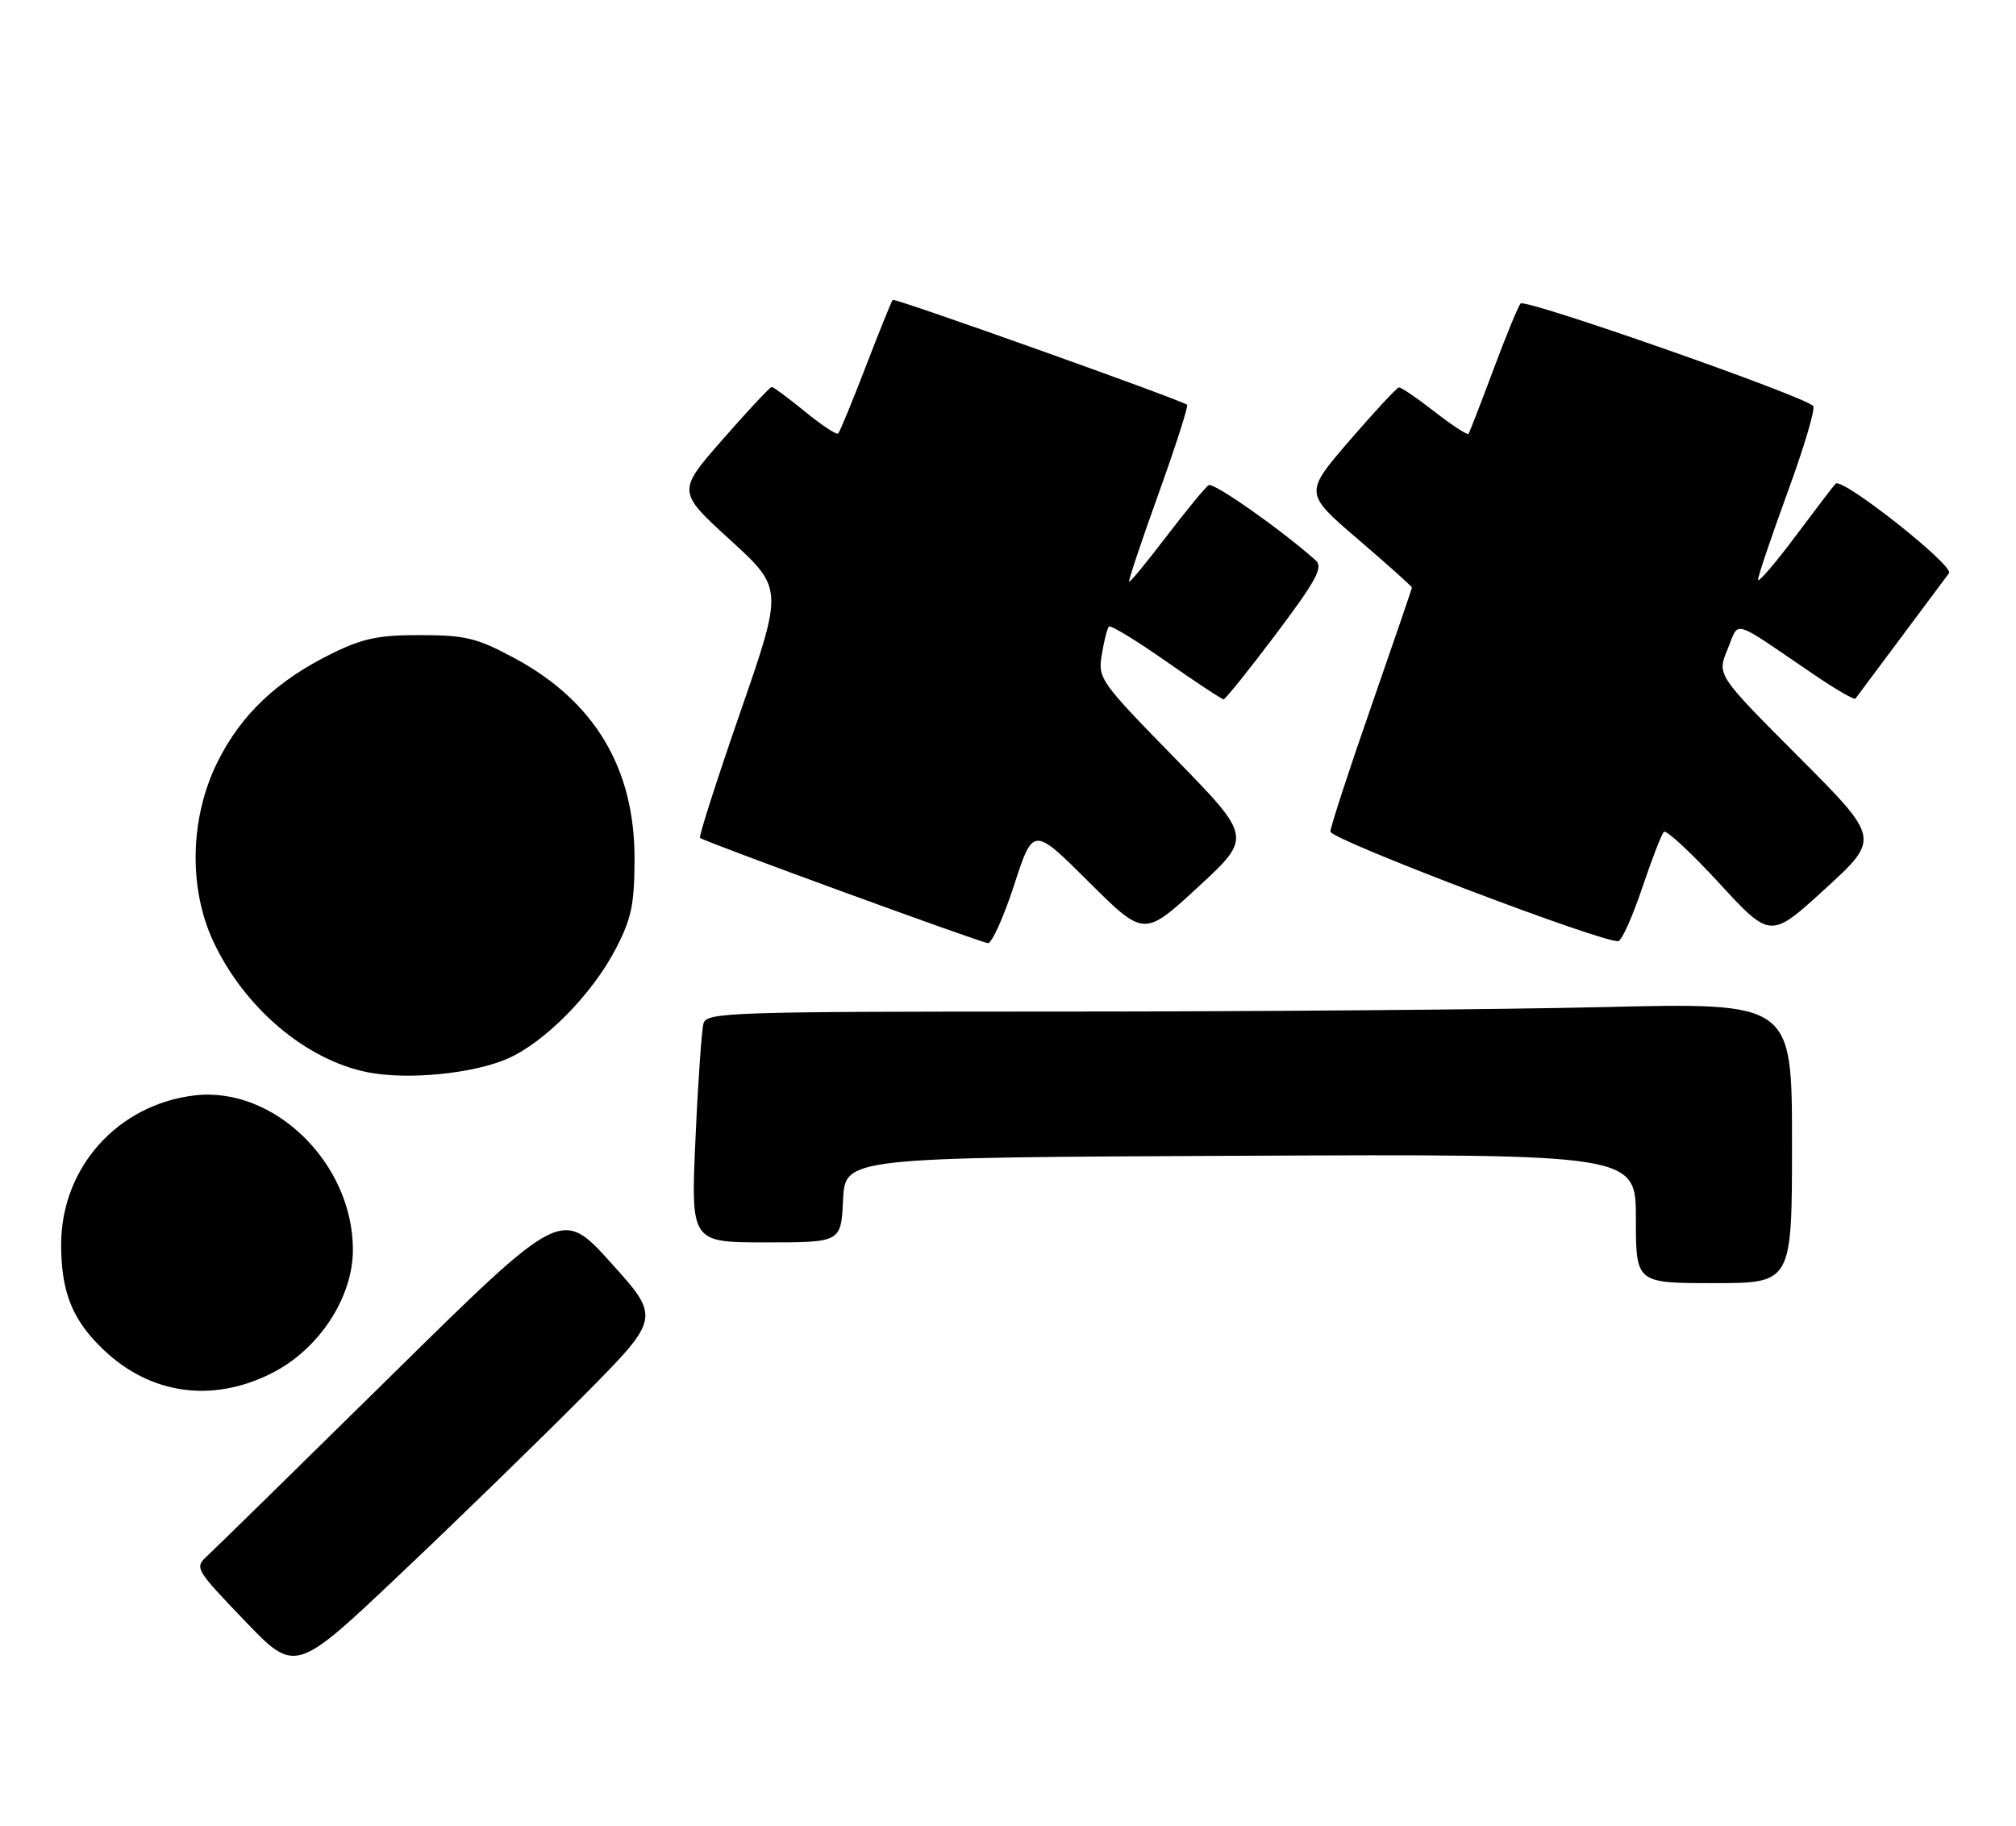 <?xml version="1.0" encoding="UTF-8" standalone="no"?>
<!DOCTYPE svg PUBLIC "-//W3C//DTD SVG 1.1//EN" "http://www.w3.org/Graphics/SVG/1.1/DTD/svg11.dtd" >
<svg xmlns="http://www.w3.org/2000/svg" xmlns:xlink="http://www.w3.org/1999/xlink" version="1.1" viewBox="0 0 297 269">
 <g >
 <path fill="currentColor"
d=" M 85.92 205.64 C 97.33 194.13 97.33 194.13 90.03 186.03 C 82.72 177.93 82.72 177.93 57.61 202.65 C 43.80 216.25 31.62 228.18 30.55 229.16 C 28.63 230.92 28.74 231.10 36.05 238.73 C 43.50 246.50 43.50 246.50 59.00 231.82 C 67.53 223.75 79.64 211.96 85.92 205.64 Z  M 40.07 202.25 C 47.01 198.73 52.01 191.11 51.99 184.04 C 51.96 171.29 40.33 159.97 28.66 161.35 C 17.33 162.70 9.03 171.96 9.01 183.28 C 9.00 190.32 10.66 194.45 15.26 198.82 C 22.19 205.43 31.32 206.68 40.07 202.25 Z  M 264.00 168.34 C 264.00 147.68 264.00 147.68 236.25 148.34 C 220.99 148.70 185.02 149.00 156.32 149.00 C 107.48 149.00 104.10 149.11 103.64 150.75 C 103.37 151.71 102.83 159.36 102.46 167.75 C 101.77 183.00 101.77 183.00 112.84 183.00 C 123.90 183.00 123.90 183.00 124.20 176.75 C 124.50 170.50 124.50 170.50 182.75 170.24 C 241.00 169.98 241.00 169.98 241.00 179.49 C 241.00 189.00 241.00 189.00 252.50 189.00 C 264.00 189.00 264.00 189.00 264.00 168.34 Z  M 74.70 155.97 C 80.16 153.61 87.16 146.55 90.67 139.84 C 93.04 135.30 93.46 133.29 93.48 126.50 C 93.51 113.17 87.59 103.28 75.79 96.94 C 70.26 93.97 68.59 93.56 61.99 93.55 C 55.84 93.53 53.49 94.01 48.96 96.23 C 40.87 100.19 35.55 105.21 32.07 112.18 C 27.99 120.34 27.73 130.74 31.41 138.64 C 35.97 148.42 45.04 156.12 54.15 157.94 C 59.99 159.10 69.55 158.18 74.70 155.97 Z  M 149.40 130.37 C 152.21 121.75 152.21 121.75 160.37 129.87 C 168.54 138.00 168.54 138.00 176.50 130.66 C 184.46 123.32 184.46 123.32 173.09 111.68 C 162.02 100.35 161.74 99.96 162.32 96.40 C 162.65 94.40 163.12 92.55 163.37 92.29 C 163.62 92.04 167.42 94.35 171.80 97.42 C 176.18 100.49 179.99 103.00 180.26 103.00 C 180.53 103.00 184.01 98.67 187.98 93.39 C 193.92 85.49 194.96 83.56 193.85 82.56 C 188.92 78.14 178.79 71.01 178.07 71.46 C 177.59 71.75 174.81 75.13 171.89 78.95 C 168.97 82.78 166.48 85.81 166.34 85.68 C 166.21 85.54 168.17 79.70 170.69 72.69 C 173.21 65.67 175.10 59.79 174.88 59.62 C 174.00 58.90 131.81 43.86 131.52 44.17 C 131.34 44.35 129.56 48.76 127.56 53.96 C 125.56 59.16 123.72 63.61 123.48 63.85 C 123.25 64.09 121.05 62.64 118.61 60.64 C 116.16 58.64 113.95 57.00 113.70 57.00 C 113.44 57.00 110.20 60.46 106.49 64.70 C 99.75 72.39 99.75 72.39 107.57 79.53 C 115.38 86.67 115.38 86.67 109.07 104.88 C 105.60 114.89 102.92 123.24 103.13 123.42 C 103.74 123.97 144.42 138.83 145.54 138.92 C 146.12 138.96 147.85 135.12 149.40 130.37 Z  M 241.94 130.76 C 243.35 126.57 244.78 122.86 245.13 122.53 C 245.47 122.19 249.15 125.60 253.29 130.10 C 260.83 138.29 260.83 138.29 268.91 130.90 C 276.98 123.51 276.98 123.51 264.96 111.46 C 252.93 99.40 252.93 99.40 254.51 95.63 C 256.30 91.35 254.77 90.89 267.29 99.40 C 270.45 101.55 273.17 103.12 273.35 102.90 C 273.52 102.68 276.51 98.67 279.99 94.00 C 283.48 89.33 286.69 85.02 287.13 84.43 C 287.95 83.35 271.39 70.27 270.43 71.24 C 270.16 71.50 267.48 75.01 264.47 79.04 C 261.46 83.06 259.00 85.91 259.00 85.38 C 259.00 84.84 260.97 79.03 263.37 72.45 C 265.78 65.88 267.47 60.18 267.12 59.80 C 265.83 58.35 224.67 43.94 224.02 44.70 C 223.65 45.14 221.83 49.55 219.99 54.50 C 218.14 59.45 216.50 63.68 216.34 63.90 C 216.17 64.12 213.93 62.65 211.35 60.65 C 208.78 58.64 206.41 57.03 206.09 57.07 C 205.76 57.12 202.49 60.63 198.82 64.89 C 192.14 72.64 192.14 72.64 200.07 79.44 C 204.43 83.17 208.00 86.37 208.00 86.55 C 208.00 86.72 205.30 94.61 202.00 104.08 C 198.70 113.55 196.00 121.83 196.00 122.49 C 196.00 123.66 236.60 139.09 238.44 138.62 C 238.95 138.48 240.53 134.95 241.94 130.76 Z "/>
</g>
</svg>